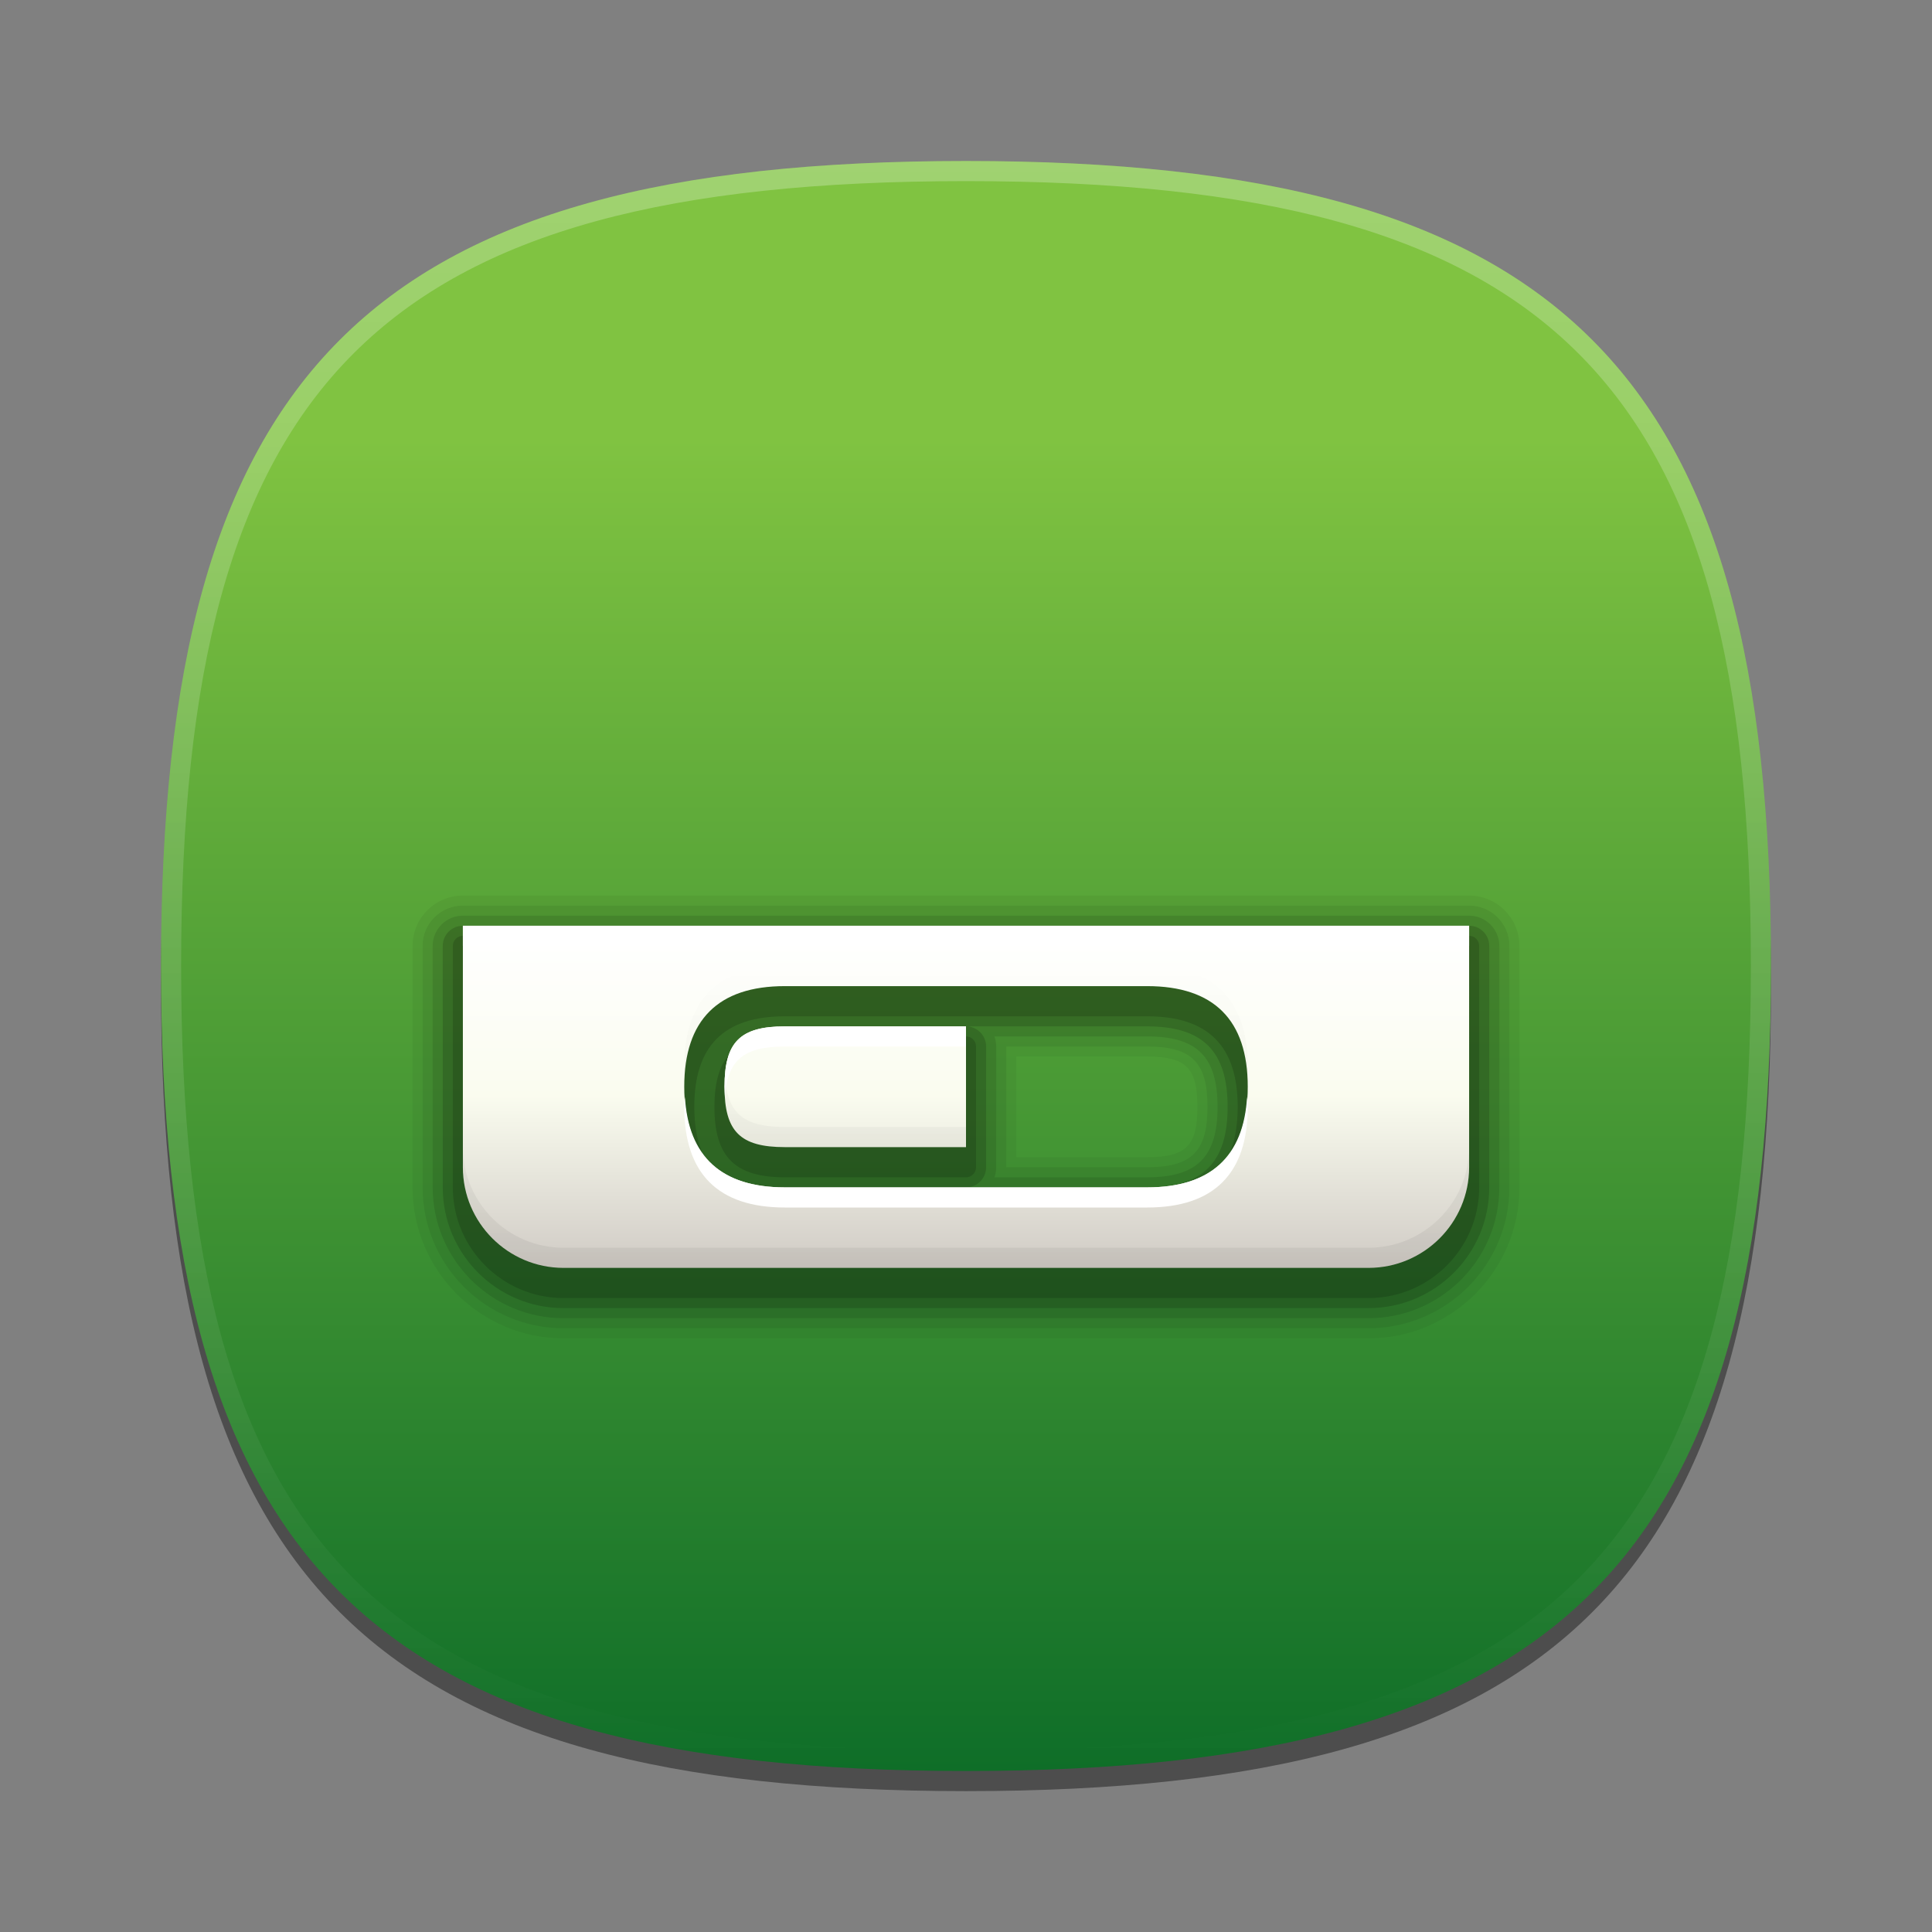 <?xml version="1.0" encoding="utf-8"?>
<!-- Generator: Adobe Illustrator 15.0.2, SVG Export Plug-In . SVG Version: 6.00 Build 0)  -->
<!DOCTYPE svg PUBLIC "-//W3C//DTD SVG 1.1//EN" "http://www.w3.org/Graphics/SVG/1.1/DTD/svg11.dtd">
<svg version="1.1" id="Layer_1" xmlns="http://www.w3.org/2000/svg" xmlns:xlink="http://www.w3.org/1999/xlink" x="0px" y="0px"
	 width="96px" height="96px" viewBox="0 0 96 96" enable-background="new 0 0 96 96" xml:space="preserve">
<rect x="0" y="0" width="96" height="96" fill="#808080" stroke="none"/>
<g>
	<rect fill="none" width="96" height="96"/>
	<path fill-opacity="0.4" d="M88,49c0,29.634-10.363,40-40,40C18.366,89,8,78.634,8,49C8,19.365,18.366,9,48,9
		C77.637,9,88,19.365,88,49z"/>
	
		<linearGradient id="SVGID_1_" gradientUnits="userSpaceOnUse" x1="-126.001" y1="122.398" x2="-126.001" y2="197.236" gradientTransform="matrix(1 0 0 -1 174 219)">
		<stop  offset="0" style="stop-color:#006325"/>
		<stop  offset="1" style="stop-color:#80C341"/>
	</linearGradient>
	<path fill="url(#SVGID_1_)" d="M88,48c0,29.634-10.363,40-40,40C18.366,88,8,77.634,8,48C8,18.365,18.366,8,48,8
		C77.637,8,88,18.365,88,48z"/>
	
		<linearGradient id="SVGID_2_" gradientUnits="userSpaceOnUse" x1="-300.275" y1="506.698" x2="-300.275" y2="585.943" gradientTransform="matrix(1 0 0 1 348.275 -498.445)">
		<stop  offset="0" style="stop-color:#FFFFFF"/>
		<stop  offset="1" style="stop-color:#FFFFFF;stop-opacity:0"/>
	</linearGradient>
	<path fill="url(#SVGID_2_)" fill-opacity="0.25" d="M48,8C18.366,8,8,18.365,8,48c0,29.634,10.366,40,40,40
		c29.637,0,40-10.366,40-40C88,18.365,77.637,8,48,8z M48,87C18.842,87,9,77.158,9,48S18.842,9,48,9s39,9.842,39,39S77.158,87,48,87
		z"/>
	<path opacity="0.05" d="M73,44.5H23c-1.379,0-2.5,1.121-2.5,2.5v12c0,4.136,3.364,7.5,7.5,7.5h40c4.136,0,7.5-3.364,7.5-7.5V47
		C75.5,45.621,74.379,44.5,73,44.5z M57,57.5h-6.5v-5H57c1.939,0,2.5,0.561,2.5,2.5S58.939,57.5,57,57.5z"/>
	<path opacity="0.07" d="M73,45H23c-1.103,0-2,0.896-2,2v12c0,3.859,3.141,7,7,7h40c3.859,0,7-3.141,7-7V47
		C75,45.896,74.103,45,73,45z M57,58h-7v-6h7c2.215,0,3,0.785,3,3S59.215,58,57,58z"/>
	<path opacity="0.1" d="M73,45.5H23c-0.827,0-1.5,0.673-1.5,1.5v12c0,3.584,2.916,6.5,6.5,6.5h40c3.584,0,6.5-2.916,6.5-6.5V47
		C74.5,46.173,73.827,45.5,73,45.5z M57,58.5h-7.586C49.47,58.344,49.5,58.176,49.5,58v-6c0-0.176-0.03-0.344-0.086-0.5H57
		c2.486,0,3.5,1.014,3.5,3.5S59.486,58.5,57,58.5z"/>
	<path opacity="0.15" d="M73,46H23c-0.552,0-1,0.449-1,1v12c0,3.309,2.691,6,6,6h40c3.309,0,6-2.691,6-6V47
		C74,46.449,73.552,46,73,46z M57,59h-9c0.552,0,1-0.449,1-1v-6c0-0.551-0.448-1-1-1h9c2.767,0,4,1.233,4,4S59.767,59,57,59z"/>
	<path opacity="0.15" d="M48,51.5h-9c-2.486,0-3.5,1.014-3.5,3.5s1.014,3.5,3.5,3.5h9c0.276,0,0.5-0.224,0.5-0.5v-6
		C48.5,51.724,48.276,51.5,48,51.5z M73,46.5H23c-0.276,0-0.5,0.224-0.5,0.5v12c0,3.033,2.468,5.5,5.5,5.5h40
		c3.032,0,5.5-2.467,5.5-5.5V47C73.5,46.724,73.276,46.5,73,46.5z M57,59.5H39c-3.028,0-4.5-1.473-4.5-4.5s1.472-4.5,4.5-4.5h18
		c3.028,0,4.5,1.473,4.5,4.5S60.028,59.5,57,59.5z"/>
	<linearGradient id="SVGID_3_" gradientUnits="userSpaceOnUse" x1="48.001" y1="63" x2="48.001" y2="46.001">
		<stop  offset="0" style="stop-color:#D0CBC5"/>
		<stop  offset="0.503" style="stop-color:#FAFCEF"/>
		<stop  offset="0.969" style="stop-color:#FFFFFF"/>
		<stop  offset="1" style="stop-color:#FFFFFF"/>
	</linearGradient>
	<path fill="url(#SVGID_3_)" d="M23,46v12c0,2.757,2.243,5,5,5h40c2.757,0,5-2.243,5-5V46H23z M57,59H39c-3.317,0-5-1.682-5-5
		s1.683-5,5-5h18c3.317,0,5,1.682,5,5S60.317,59,57,59z M48,57h-9c-2.223,0-3-0.777-3-3s0.777-3,3-3h9V57z"/>
	<path fill="#FFFFFF" d="M48,51v1h-9c-2.041,0-2.855,0.671-2.976,2.5C36.014,54.338,36,54.182,36,54c0-2.223,0.777-3,3-3H48z M39,60
		h18c3.317,0,5-1.682,5-5c0-0.178-0.024-0.332-0.033-0.5C61.796,57.475,60.14,59,57,59H39c-3.14,0-4.796-1.525-4.967-4.5
		C34.024,54.668,34,54.822,34,55C34,58.318,35.683,60,39,60z M23,46v1h50v-1H23z"/>
	<linearGradient id="SVGID_4_" gradientUnits="userSpaceOnUse" x1="48.001" y1="63" x2="48.001" y2="48.001">
		<stop  offset="0" style="stop-color:#000000"/>
		<stop  offset="1" style="stop-color:#000000;stop-opacity:0"/>
	</linearGradient>
	<path fill="url(#SVGID_4_)" fill-opacity="0.06" d="M62,53c0,0.178-0.024,0.332-0.033,0.5C61.796,50.525,60.14,49,57,49H39
		c-3.14,0-4.796,1.525-4.967,4.5C34.024,53.332,34,53.178,34,53c0-3.318,1.683-5,5-5h18C60.317,48,62,49.682,62,53z M39,57h9v-1h-9
		c-2.041,0-2.855-0.671-2.976-2.5C36.014,53.662,36,53.818,36,54C36,56.223,36.777,57,39,57z M68,62H28c-2.757,0-5-2.243-5-5v1
		c0,2.757,2.243,5,5,5h40c2.757,0,5-2.243,5-5v-1C73,59.757,70.757,62,68,62z"/>
</g>
</svg>
